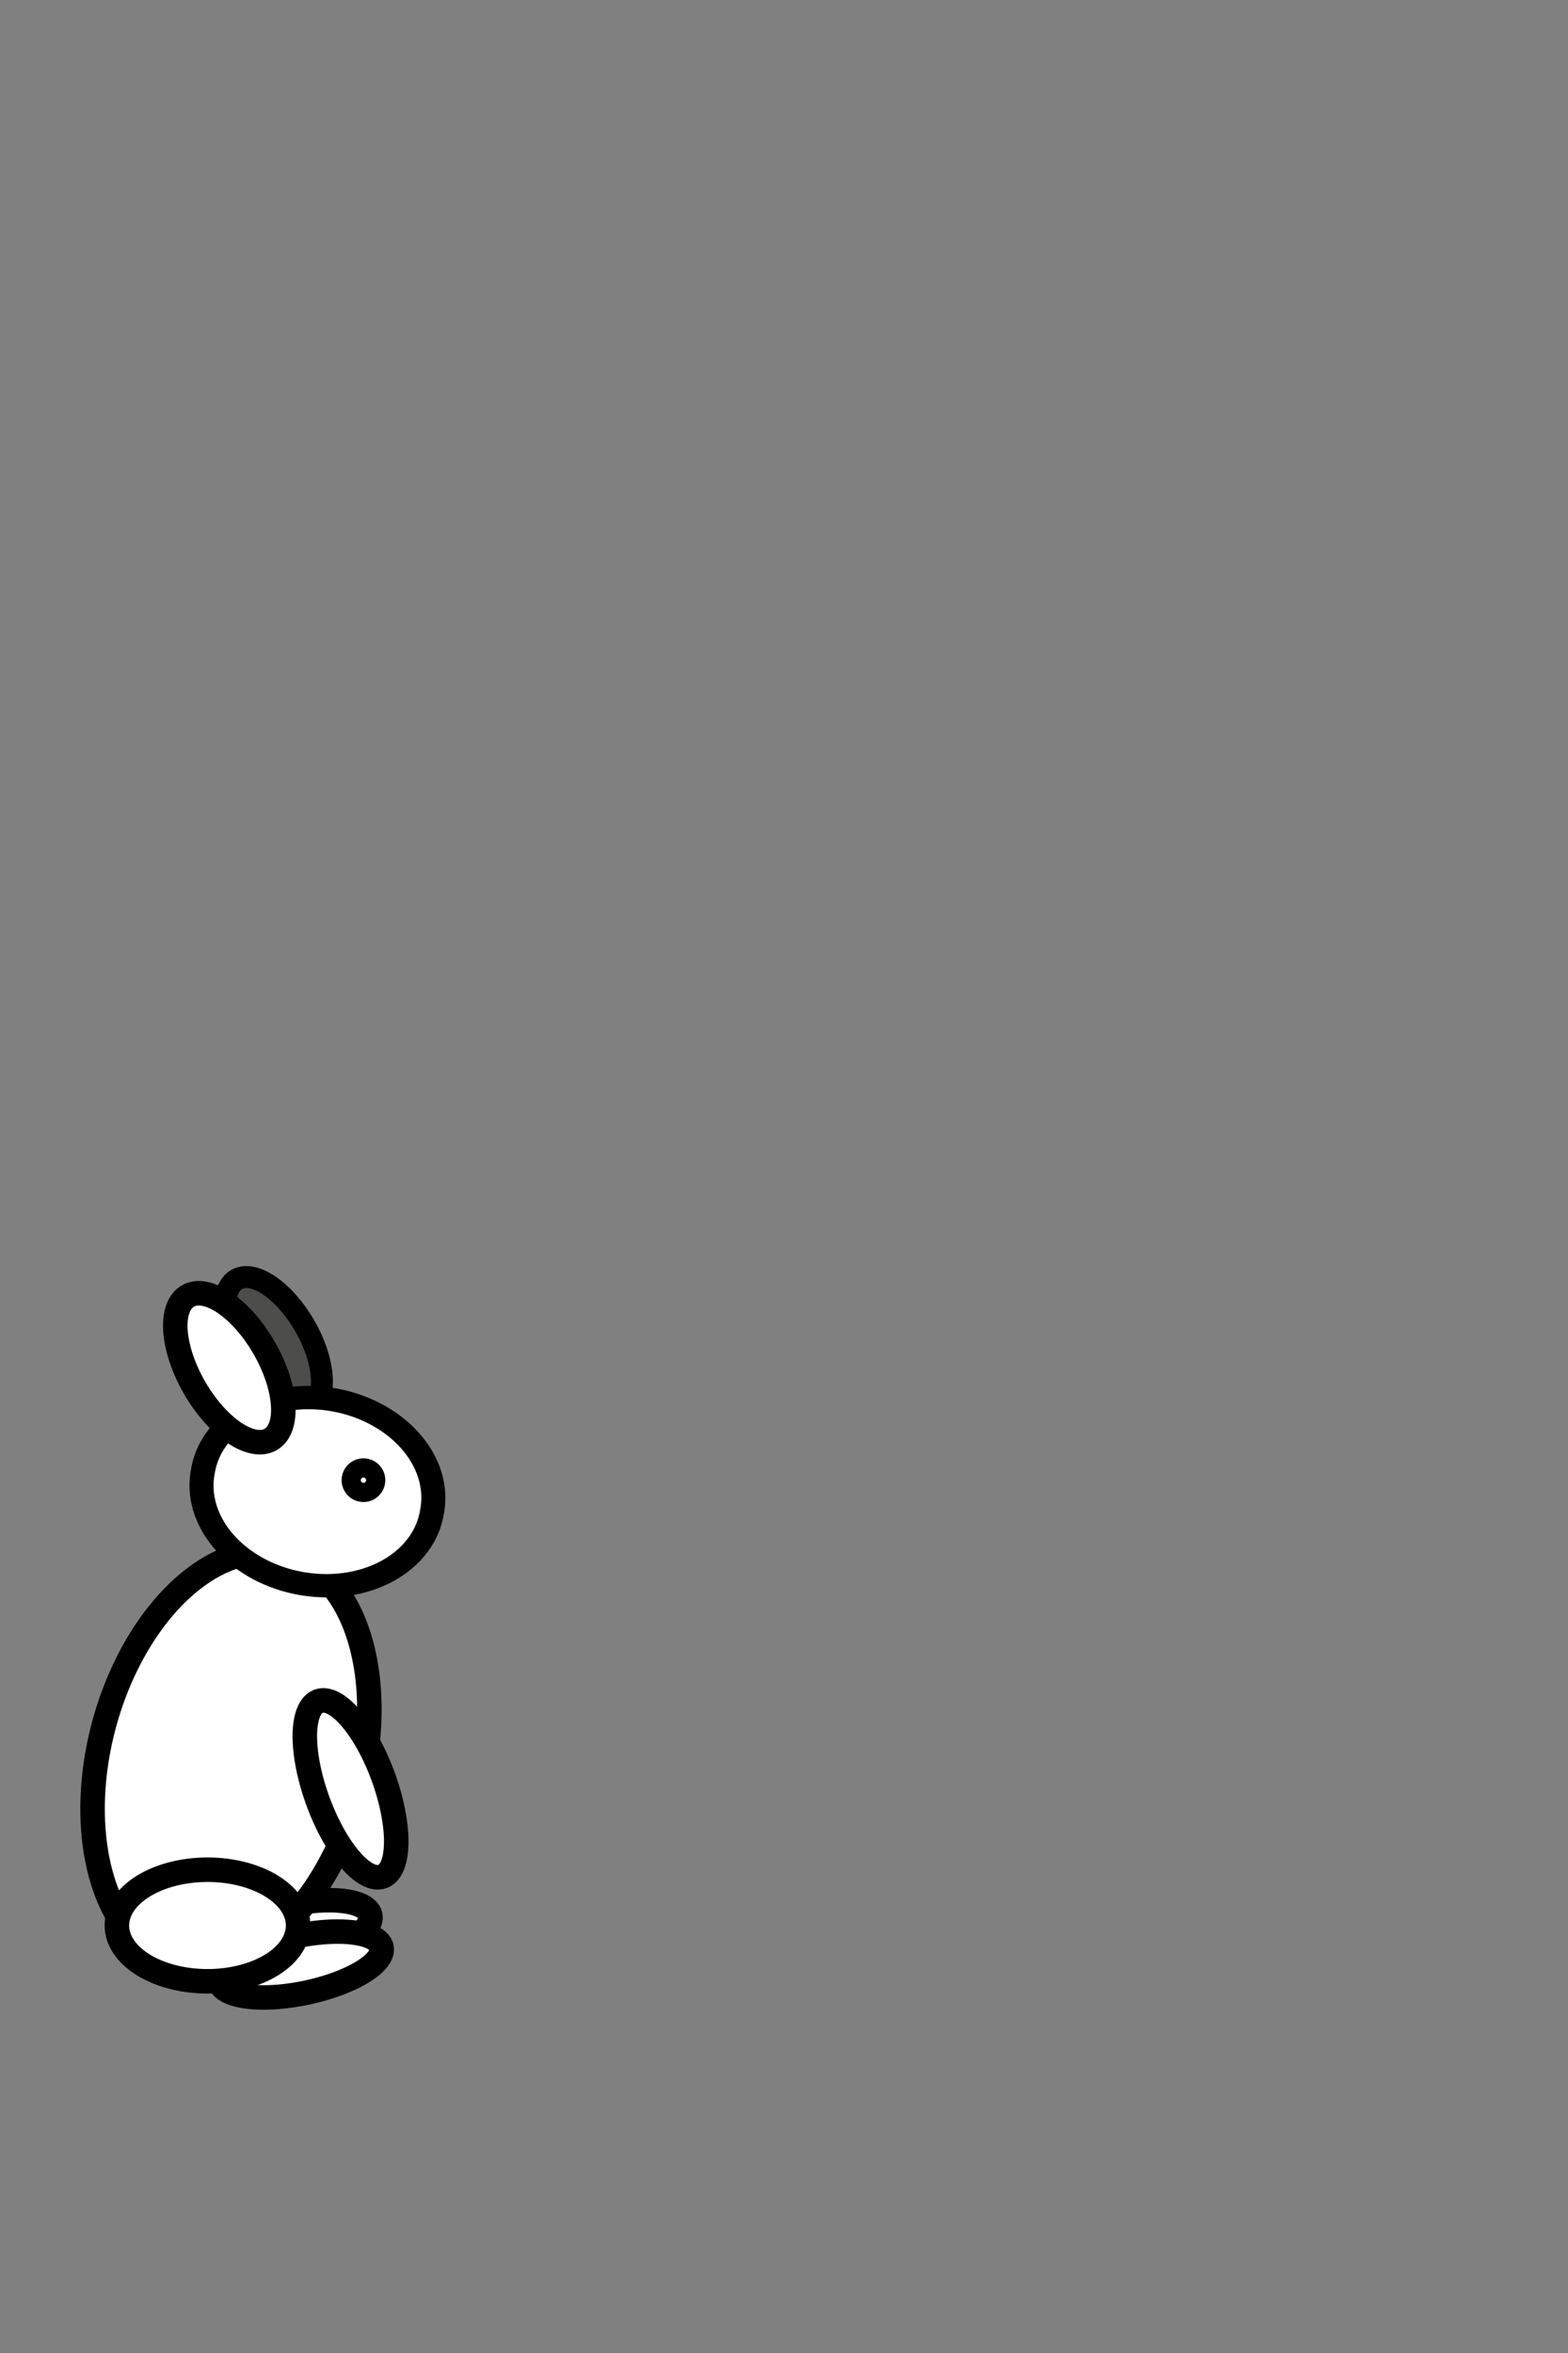 <svg xmlns="http://www.w3.org/2000/svg" xmlns:svg="http://www.w3.org/2000/svg" id="svg2" width="64" height="96" version="1.1"><rect width="100%" height="100%" fill="#808080" stroke="none"/><g id="layer1" transform="translate(0,-956.362)"><path style="fill:#4d4d4b;fill-opacity:1;stroke:#000;stroke-opacity:1" id="path3772-7-1" d="m 13.582,7.609 a 3.378,1.636 0 1 1 -6.756,0 3.378,1.636 0 1 1 6.756,0 z" transform="matrix(0.447,0.775,-0.775,0.447,12.504,999.874)"/><path transform="matrix(0.974,-0.226,0.226,0.974,-11.914,1010.515)" style="fill:#fff;fill-opacity:1;stroke:#000;stroke-opacity:1" id="path3766-3-4" d="m 20.907,29.476 a 3.378,1.173 0 1 1 -6.756,0 3.378,1.173 0 1 1 6.756,0 z"/><path transform="matrix(0.978,-0.207,0.207,0.978,-10.977,1011.314)" style="fill:#fff;fill-opacity:1;stroke:#000;stroke-opacity:1" id="path3766-0" d="m 20.907,29.476 a 3.378,1.173 0 1 1 -6.756,0 3.378,1.173 0 1 1 6.756,0 z"/><path style="fill:#fff;fill-opacity:1;stroke:#000;stroke-opacity:1" id="path3768-4" d="m 18.631,21.298 a 5.369,8.64 0 1 1 -10.738,0 5.369,8.64 0 1 1 10.738,0 z" transform="matrix(0.966,0.259,-0.259,0.966,2.133,1004.125)"/><path style="fill:#fff;fill-opacity:1;stroke:#000;stroke-opacity:1" id="path3792-7" d="m 21.191,22.151 a 1.422,3.804 0 1 1 -2.844,0 1.422,3.804 0 1 1 2.844,0 z" transform="matrix(0.94,-0.342,0.342,0.94,-11.851,1015.285)"/><path style="fill:#fff;fill-opacity:1;stroke:#000;stroke-opacity:1" id="path3770-3" d="m 21.618,9.849 a 4.836,3.947 0 1 1 -9.671,0 4.836,3.947 0 1 1 9.671,0 z" transform="matrix(0.967,0.17,-0.165,0.936,-1.647,1005.148)"/><path style="fill:#fff;fill-opacity:1;stroke:#000;stroke-opacity:1" id="path3772-9" d="m 13.582,7.609 a 3.378,1.636 0 1 1 -6.756,0 3.378,1.636 0 1 1 6.756,0 z" transform="matrix(0.5,0.866,-0.866,0.5,10.847,999.523)"/><path transform="translate(-5.254,1007.045)" style="fill:#fff;fill-opacity:1;stroke:#000;stroke-opacity:1" id="path3794-7" d="m 20.48,9.707 a 0.391,0.391 0 1 1 -0.782,0 0.391,0.391 0 1 1 0.782,0 z"/><path style="fill:#fff;fill-opacity:1;stroke:#000;stroke-opacity:1" id="path3796-7" d="m 17.493,27.947 a 3.698,2.276 0 1 1 -7.396,0 3.698,2.276 0 1 1 7.396,0 z" transform="translate(-5.325,1006.974)"/></g></svg>